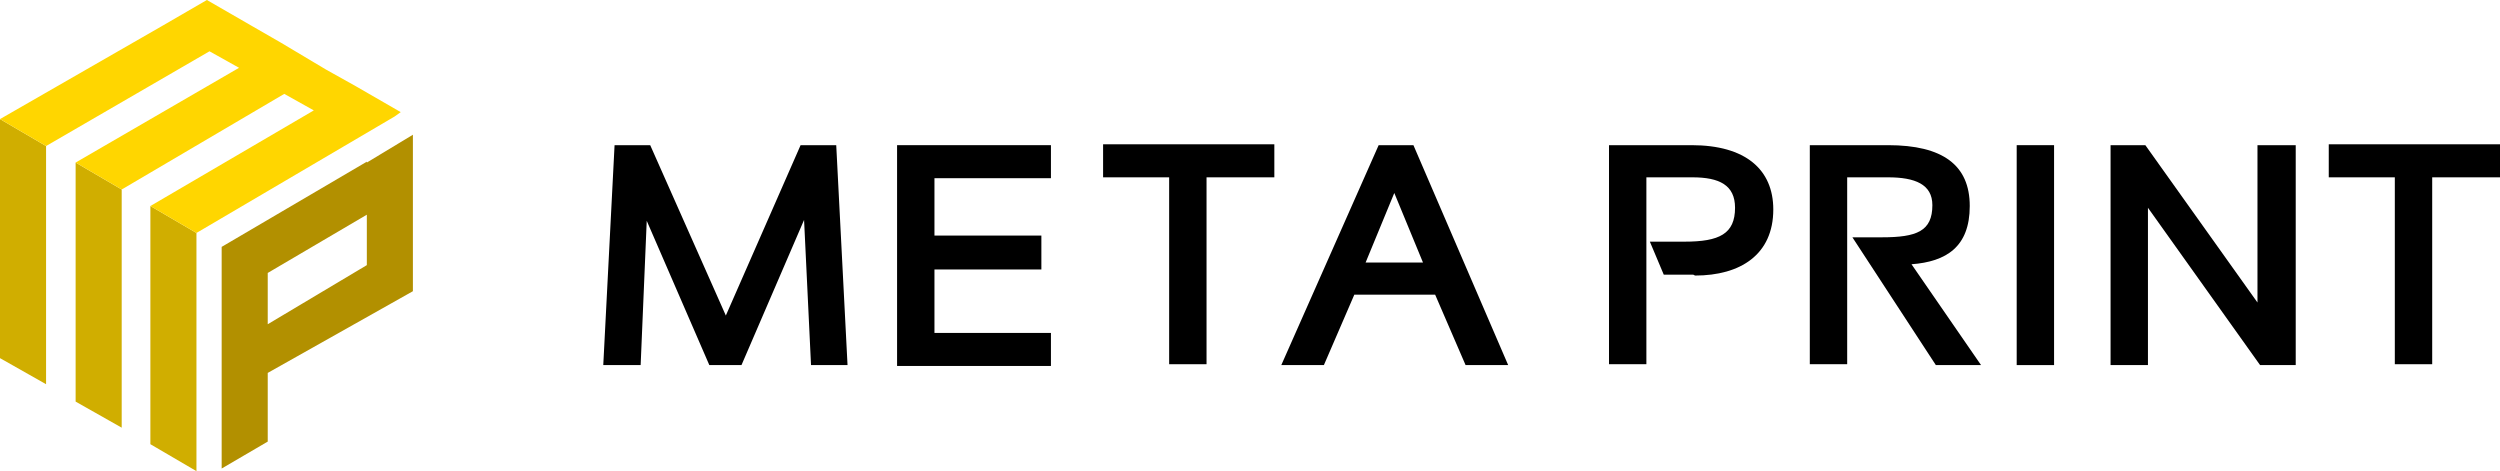 <?xml version="1.0" encoding="UTF-8"?>
<svg id="_レイヤー_2" data-name="レイヤー 2" xmlns="http://www.w3.org/2000/svg" viewBox="0 0 28.76 5.42">
  <defs>
    <style>
      .cls-1 {
        fill: #000000;
        font-weight: 900;
      }

      .cls-2 {
        fill: #ffd600;
      }

      .cls-3 {
        fill: #d0ae00;
      }

      .cls-4 {
        fill: #b29000;
      }
    </style>
  </defs>
  <g id="image">
    <g>
      <g>
        <polygon class="cls-3" points=".53 4.42 0 4.12 0 1.37 .53 1.68 .53 4.42"/>
        <g>
          <polygon class="cls-3" points="1.4 4.92 .87 4.62 .87 1.87 1.4 2.18 1.4 4.92"/>
          <polygon class="cls-3" points="2.26 5.42 1.73 5.11 1.73 2.37 2.26 2.68 2.26 5.42"/>
          <polygon class="cls-2" points="4.61 1.29 4.61 1.29 4.09 .99 4.09 .99 3.75 .8 3.75 .8 3.23 .49 3.23 .49 2.9 .3 2.9 .3 2.38 0 2.38 0 2.38 0 1.88 .29 1.88 .29 0 1.37 .53 1.68 2.41 .59 2.75 .78 .87 1.87 1.4 2.18 3.27 1.08 3.61 1.27 1.73 2.37 2.26 2.68 4.54 1.34 4.61 1.29 4.61 1.29"/>
          <path class="cls-4" d="m4.22,1.86l-1.67.98v2.55l.53-.31v-.79l1.67-.94v-1.8l-.53.32Zm0,1.19l-1.14.68v-.59l1.14-.67v.58Z"/>
        </g>
      </g>
      <g>
        <path class="cls-1" d="m9.33,4.2l-.08-1.67-.72,1.67h-.37l-.72-1.66-.07,1.66h-.43l.13-2.53h.41l.87,1.96.86-1.96h.41l.13,2.53h-.43Z"/>
        <path class="cls-1" d="m10.32,4.2V1.67h1.77v.38h-1.34v.66h1.23v.39h-1.23v.73h1.34v.38h-1.77Z"/>
        <path class="cls-1" d="m13.88,2.04v2.15h-.43v-2.15h-.76v-.38h1.97v.38h-.78Z"/>
        <path class="cls-1" d="m16.86,4.2l-.35-.81h-.93l-.35.81h-.49l1.12-2.53h.4l1.09,2.53h-.49Zm-.82-1.98l-.33.8h.66l-.33-.8Z"/>
        <path class="cls-1" d="m19.48,3.16h-.34l-.16-.38h.4c.4,0,.58-.09.58-.39,0-.26-.18-.35-.49-.35h-.53v2.15h-.43V1.67h.95c.62,0,.94.28.94.74,0,.52-.38.76-.9.76Z"/>
        <path class="cls-1" d="m22.27,4.2l-.96-1.47h.34c.4,0,.58-.07.58-.37,0-.24-.2-.32-.51-.32h-.47v2.15h-.43V1.67h.9c.63,0,.94.23.94.7s-.27.64-.67.67l.8,1.16h-.52Z"/>
        <path class="cls-1" d="m23.2,4.2V1.67h.43v2.53h-.43Z"/>
        <path class="cls-1" d="m26,4.2l-1.29-1.81v1.81h-.43V1.67h.4l1.29,1.81v-1.81h.44v2.53h-.41Z"/>
        <path class="cls-1" d="m27.98,2.04v2.15h-.43v-2.15h-.76v-.38h1.97v.38h-.78Z"/>
      </g>
    </g>
  </g>
</svg>